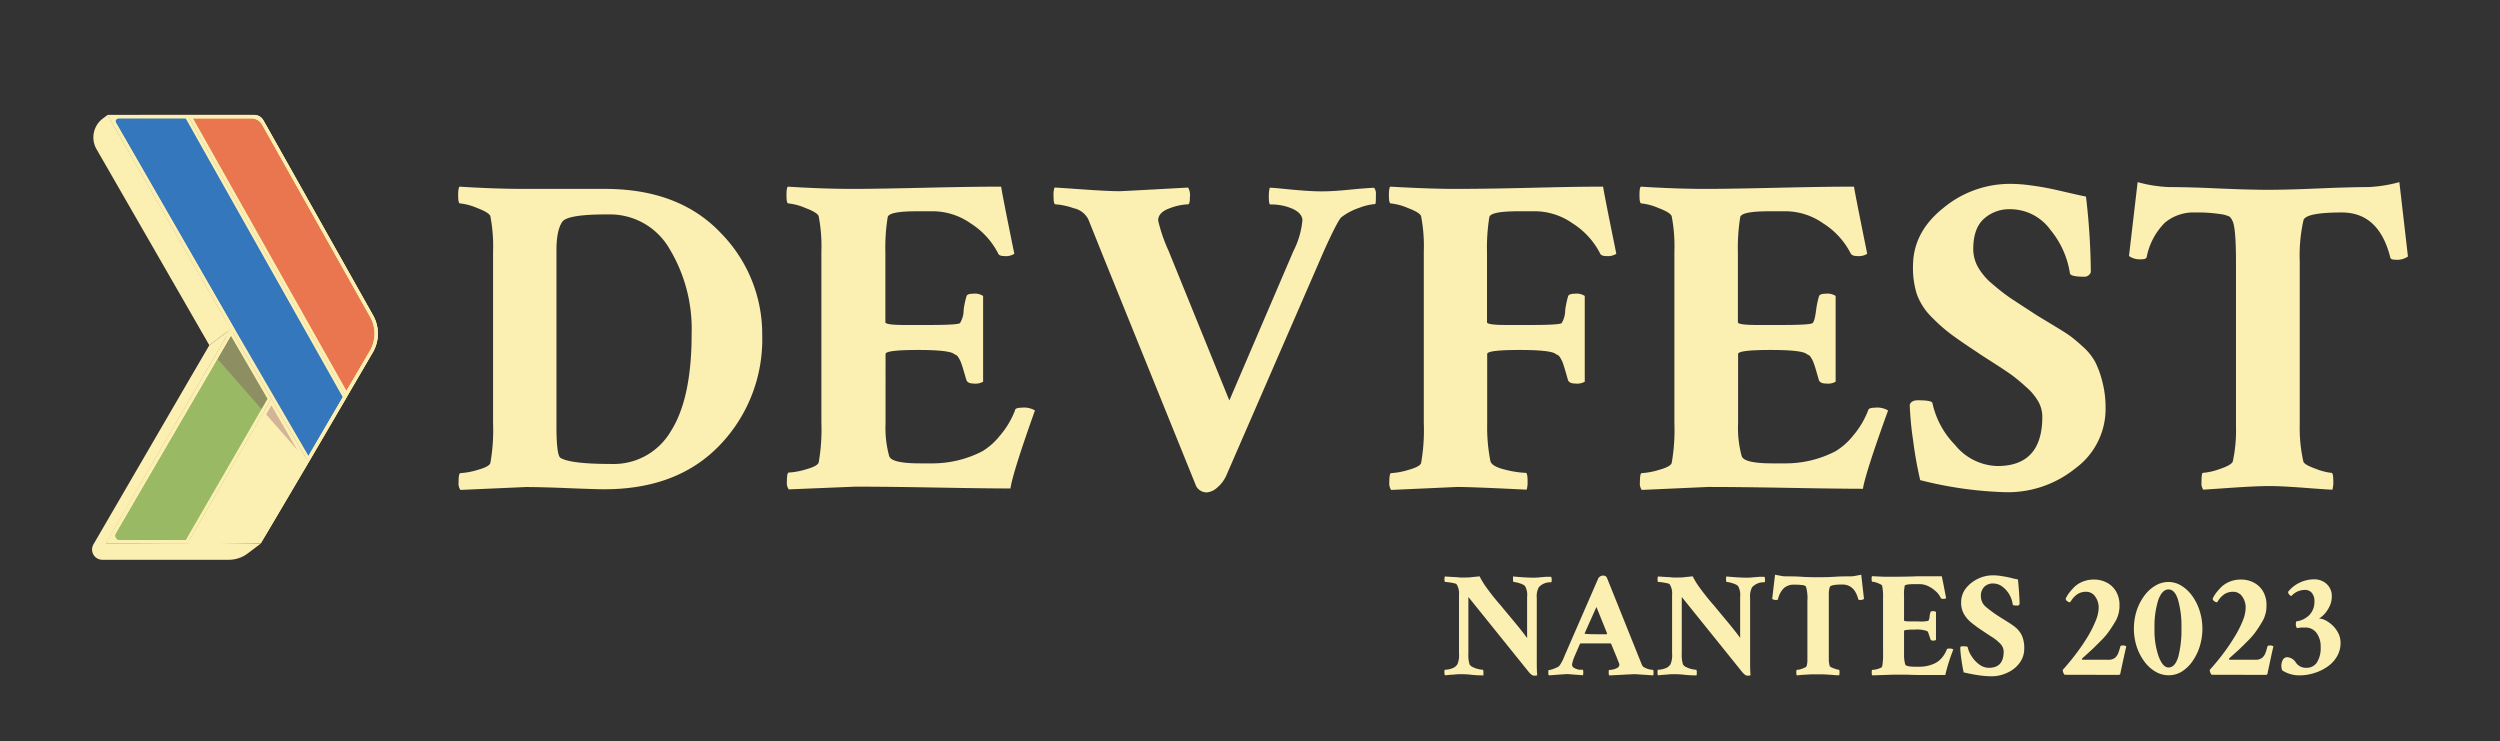 <svg xmlns="http://www.w3.org/2000/svg" viewBox="0 0 413.33 122.55"><rect x="0" y="0" width="413.33" height="122.55" fill="#333333" stroke="none"/><g style="isolation:isolate"><g id="Calque_2" data-name="Calque 2"><path d="M87,31.23h13q12.23,0,19.12,7.24a23.84,23.84,0,0,1,6.9,17,25.21,25.21,0,0,1-7,18.11q-7,7.32-19.13,7.31-1.43,0-5.85-.18t-7.05-.19L76.12,81a1.9,1.9,0,0,1-.3-1.28q0-1.5.3-1.5a11.85,11.85,0,0,0,2.81-.52c1.28-.35,2-.73,2.14-1.13a31.19,31.19,0,0,0,.45-6.6V41.58a26.19,26.19,0,0,0-.45-5.85c-.15-.4-.89-.85-2.21-1.35a9.54,9.54,0,0,0-2.81-.75q-.3,0-.3-1.35c0-.8.07-1.27.22-1.42Q82,31.24,87,31.23Zm5,10.13v29.1c0,3.25.23,5,.68,5.25q1.65,1,8.47,1a10.94,10.94,0,0,0,9.75-5.4q3.45-5.4,3.45-16.12a25.64,25.64,0,0,0-3.63-14,11.35,11.35,0,0,0-10.09-5.74h-.38q-6.37,0-7.27,1.2C92.35,37.53,92,39.11,92,41.36Z" style="fill:#fcefb2"/><path d="M141.3,31.23q3.3,0,11.62-.19t12.61-.18q.06.75,2.17,11.1a2.62,2.62,0,0,1-1.72.37c-.56,0-.9-.17-1-.52a12.79,12.79,0,0,0-4.5-4.88,11,11,0,0,0-6-2h-2.85c-3.15,0-4.77.32-4.87,1a31.93,31.93,0,0,0-.38,5.85V53.28c0,.3,1.08.45,3.23.45h4q4.65,0,5.1-.3a4.06,4.06,0,0,0,.61-2.17,13,13,0,0,1,.45-2.18c0-.35.42-.52,1.12-.52a2.48,2.48,0,0,1,1.65.37V63.11a2.55,2.55,0,0,1-1.57.3q-1,0-1.2-.6c-.21-.7-.38-1.3-.53-1.8s-.28-.88-.38-1.13a4.65,4.65,0,0,0-.33-.67l-.26-.38a1.36,1.36,0,0,0-.3-.18,1.59,1.59,0,0,1-.31-.19q-1-.6-5.85-.6-5.4,0-5.4.67V70.08a17.45,17.45,0,0,0,.6,5.33q.38,1.2,5.1,1.2H154a18,18,0,0,0,8.41-2,10.93,10.93,0,0,0,2.88-2.55,14.24,14.24,0,0,0,2.52-4.2c0-.3.4-.45,1.05-.45a3.56,3.56,0,0,1,2.25.45q-3.69,10.35-4.05,12.9-3.83,0-12.16-.15t-13.5-.15l-11,.45a1.9,1.9,0,0,1-.3-1.28q0-1.5.3-1.5a12,12,0,0,0,2.82-.52c1.27-.35,2-.73,2.13-1.13a31.19,31.19,0,0,0,.45-6.6V41.58a26.19,26.19,0,0,0-.45-5.85c-.15-.4-.88-.85-2.21-1.35a9.47,9.47,0,0,0-2.81-.75q-.3,0-.3-1.35c0-.8.07-1.27.22-1.42Q136.27,31.24,141.3,31.23Z" style="fill:#fcefb2"/><path d="M185.1,31.61q.53,0,11.33-.6a2.44,2.44,0,0,1,.3,1.53c0,.83-.1,1.24-.3,1.24a9.43,9.43,0,0,0-3.12.68c-1.22.45-1.83,1.12-1.83,2a26.34,26.34,0,0,0,1.72,5l10.05,24.75,10.58-24.67a14.13,14.13,0,0,0,1.5-5.1c0-.75-.52-1.38-1.54-1.88a8.62,8.62,0,0,0-3.79-.75c-.15-.05-.22-.45-.22-1.2a5.6,5.6,0,0,1,.15-1.57c.7,0,2,.16,3.86.33s3.44.27,4.69.27,2.77-.09,4.57-.27,3.18-.28,4.13-.33a1.58,1.58,0,0,1,.3,1.12c0,1,0,1.58-.15,1.58a9.15,9.15,0,0,0-2.63.63,10.1,10.1,0,0,0-2.92,1.54q-.6.52-2.85,5.48l-16.2,37.27a5.66,5.66,0,0,1-1.54,2,2.85,2.85,0,0,1-1.69.75,2,2,0,0,1-1.72-1l-15.38-38q-2.25-5.62-2.47-6.15a3.5,3.5,0,0,0-2.44-1.84,11.17,11.17,0,0,0-3-.64c-.2,0-.3-.42-.3-1.27a4,4,0,0,1,.15-1.5c.25,0,1.79.1,4.61.3S183.8,31.61,185.1,31.61Z" style="fill:#fcefb2"/><path d="M240.83,31.23q4.88,0,12.6-.19t11.62-.18q.07.75,2.18,11.1a2.64,2.64,0,0,1-1.73.37c-.55,0-.89-.17-1-.52A12.74,12.74,0,0,0,260,36.93a10.9,10.9,0,0,0-6-2H251.1c-3.15,0-4.77.32-4.87,1a31.93,31.93,0,0,0-.38,5.85V53.28c0,.3,1.08.45,3.23.45h4c3.1,0,4.81-.1,5.11-.3a4.23,4.23,0,0,0,.59-2.17,15.31,15.31,0,0,1,.45-2.18c.05-.35.43-.52,1.13-.52a2.48,2.48,0,0,1,1.65.37V63.11a2.57,2.57,0,0,1-1.58.3q-1,0-1.2-.6c-.2-.7-.37-1.3-.52-1.8s-.28-.88-.37-1.13a6,6,0,0,0-.34-.67,3.1,3.1,0,0,0-.27-.38,1.15,1.15,0,0,0-.3-.18,1.43,1.43,0,0,1-.3-.19q-1-.6-5.85-.6-5.4,0-5.4.67V70.08a28.91,28.91,0,0,0,.53,6.15c.15.6,1,1.08,2.47,1.43a16.35,16.35,0,0,0,3.38.52c.2,0,.3.48.3,1.43a4.55,4.55,0,0,1-.15,1.35q-9-.45-11.48-.45L230,81a1.9,1.9,0,0,1-.3-1.28q0-1.5.3-1.5a12,12,0,0,0,2.82-.52c1.27-.35,2-.73,2.13-1.13a31.19,31.19,0,0,0,.45-6.6V41.58a26.19,26.19,0,0,0-.45-5.85c-.15-.4-.88-.85-2.21-1.35a9.47,9.47,0,0,0-2.81-.75q-.3,0-.3-1.35c0-.8.07-1.27.22-1.42Q236.55,31.24,240.83,31.23Z" style="fill:#fcefb2"/><path d="M282.31,31.23q3.3,0,11.62-.19t12.6-.18q.08.75,2.18,11.1a2.66,2.66,0,0,1-1.73.37c-.55,0-.9-.17-1.05-.52a12.64,12.64,0,0,0-4.5-4.88,10.9,10.9,0,0,0-6-2h-2.85c-3.15,0-4.77.32-4.87,1a31.93,31.93,0,0,0-.38,5.85V53.28c0,.3,1.08.45,3.23.45h4q4.65,0,5.1-.3c.25-.2.45-.92.6-2.17a15.31,15.31,0,0,1,.45-2.18c.05-.35.43-.52,1.13-.52a2.48,2.48,0,0,1,1.65.37V63.11a2.57,2.57,0,0,1-1.58.3q-1,0-1.2-.6c-.2-.7-.37-1.3-.52-1.8s-.28-.88-.38-1.13a3.82,3.82,0,0,0-.34-.67,2.44,2.44,0,0,0-.26-.38,1.15,1.15,0,0,0-.3-.18,1.43,1.43,0,0,1-.3-.19q-1-.6-5.85-.6-5.4,0-5.4.67V70.08a17.45,17.45,0,0,0,.6,5.33q.38,1.2,5.1,1.2h2a17.93,17.93,0,0,0,8.4-2,10.94,10.94,0,0,0,2.89-2.55,14.42,14.42,0,0,0,2.51-4.2q.08-.45,1.05-.45a3.56,3.56,0,0,1,2.25.45Q308.4,78.26,308,80.81q-3.82,0-12.15-.15t-13.5-.15L271.43,81a1.9,1.9,0,0,1-.3-1.28q0-1.5.3-1.5a11.85,11.85,0,0,0,2.81-.52c1.28-.35,2-.73,2.14-1.13a31.19,31.19,0,0,0,.45-6.6V41.58a26.19,26.19,0,0,0-.45-5.85c-.15-.4-.89-.85-2.21-1.35a9.54,9.54,0,0,0-2.81-.75c-.21,0-.3-.45-.3-1.35s.07-1.27.22-1.42Q277.28,31.24,282.31,31.23Z" style="fill:#fcefb2"/><path d="M316.28,44q0-5.62,5-9.6a17.24,17.24,0,0,1,11-4,24.57,24.57,0,0,1,3.26.22c1.13.15,2.07.3,2.85.45s1.85.39,3.23.71,2.46.57,3.26.72A112.84,112.84,0,0,1,345.68,45a1.11,1.11,0,0,1-1.12.75c-1.45,0-2.23-.18-2.33-.53A14.79,14.79,0,0,0,339,38a8.2,8.2,0,0,0-6.68-3.41A6.22,6.22,0,0,0,328,36.18q-1.75,1.57-1.76,5a6.19,6.19,0,0,0,.75,2.92,10.26,10.26,0,0,0,2.51,2.93,32.22,32.22,0,0,0,2.89,2.25q1.13.75,3.67,2.4c.45.3.8.52,1.05.67l2.48,1.5c1.25.75,2.14,1.32,2.66,1.69a26.15,26.15,0,0,1,2.18,1.84,9.35,9.35,0,0,1,2,2.51,16,16,0,0,1,1.16,3.23,17.07,17.07,0,0,1,.53,4.38,12.18,12.18,0,0,1-5,9.94,17.77,17.77,0,0,1-11.4,3.94,64,64,0,0,1-14.25-2,64.69,64.69,0,0,1-1.17-6.56,52.15,52.15,0,0,1-.56-5.89q.23-.75,1.35-.75,2.32,0,2.4.45a14.2,14.2,0,0,0,3.75,6.94,9.3,9.3,0,0,0,7,3.48q7.43,0,7.42-8.17a5.16,5.16,0,0,0-.67-2.51A9.23,9.23,0,0,0,335,64a29.68,29.68,0,0,0-2.4-2c-.7-.5-1.68-1.15-3-2s-2.09-1.33-2.44-1.58-.62-.4-1.12-.75q-2.48-1.65-3.75-2.62a29.3,29.3,0,0,1-3-2.7,10.22,10.22,0,0,1-2.4-3.79A14.44,14.44,0,0,1,316.28,44Z" style="fill:#fcefb2"/><path d="M366.8,31.16q5.06.22,8.21.22t8.25-.22q5.1-.22,8.25-.23a22.81,22.81,0,0,0,5.18-.82l1.42,12.3a3.18,3.18,0,0,1-2.17.52c-.45,0-.7-.12-.75-.37q-1.87-7.43-8-7.43t-6.37,1.35a26.68,26.68,0,0,0-.6,6.68V70.23a25.1,25.1,0,0,0,.6,6.08c.1.35.78.75,2.06,1.2a9.74,9.74,0,0,0,2.59.67c.2,0,.3.48.3,1.43a4.55,4.55,0,0,1-.15,1.35q-.52,0-4.5-.3t-5.93-.3c-1.35,0-3.33.09-5.92.26l-5,.34a1.74,1.74,0,0,1-.29-1.2c0-1.05.07-1.58.22-1.58a10.72,10.72,0,0,0,2.78-.63c1.29-.43,2-.84,2.17-1.24a24.28,24.28,0,0,0,.53-5.78V43.38q0-5.85-.6-6.9a2.51,2.51,0,0,0-.42-.64,4.91,4.91,0,0,0-1.61-.45,25,25,0,0,0-4.13-.26,7.37,7.37,0,0,0-5,1.69,11,11,0,0,0-3,5.66c-.05.25-.3.38-.75.38a3.2,3.2,0,0,1-2.18-.53l1.43-12.22a22.74,22.74,0,0,0,5.17.82C360.69,30.93,363.42,31,366.8,31.16Z" style="fill:#fcefb2"/><path d="M61.65,52.08,44,20.73A3.34,3.34,0,0,0,41.13,19L31,19l-7.42,0a3.33,3.33,0,0,0-2.9,5L37.2,52.72a3.35,3.35,0,0,1,0,3.34l-2.11,3.62L20.43,84.82a3.33,3.33,0,0,0,2.88,5H31l10.2,0a3.34,3.34,0,0,0,2.89-1.66L51,76.47h0l6.3-10.77,4.37-7.49A6.15,6.15,0,0,0,61.65,52.08Z" style="fill:#edc04e"/><polygon points="17.88 19.11 31.27 19.43 57.01 65.41 50.79 76.2 17.88 19.11" style="fill:#3577bc"/><polygon points="17.68 89.49 38.12 54.82 44.87 66.44 31.07 90.11 17.68 89.49" style="fill:#9ab964"/><polygon points="31.07 90.11 44.87 66.03 50.79 76.2 43 89.7 31.07 90.11" style="fill:#fcefb2"/><path d="M31.27,19.43h9.67A3.54,3.54,0,0,1,44,21.21l17,29.95a8,8,0,0,1-.19,8.24l-3.87,6Z" style="fill:#e9764f"/><polygon points="35.59 58.92 38.16 54.4 50.98 76.47 35.59 58.92" style="fill:#6f2b5a;opacity:0.3;mix-blend-mode:multiply"/><path d="M31.93,19.56l9.76,0a1.83,1.83,0,0,1,1.58.93L61.18,52.35a5.64,5.64,0,0,1,0,5.58L57.28,64.6l-25.35-45M31,19,57.27,65.7l4.37-7.49a6.15,6.15,0,0,0,0-6.13L43.57,19.93A1.74,1.74,0,0,0,42.05,19L31,19Z" style="fill:#fcefb2"/><path d="M18.74,19.52l11.93,0,26,46.14L51,75.38l-5.65-9.72L38.64,54.12l-19.9-34.6M17.79,19,38.16,54.4l6.7,11.54L51,76.47l6.3-10.77L31,19l-13.2,0Z" style="fill:#fcefb2"/><path d="M44.86,67l5.48,9.44L42.85,89.31,32,89.28,43.87,68.74l1-1.71m0-1.09L43.4,68.46,31,89.83l12.12,0L51,76.47,44.86,65.94Z" style="fill:#fcefb2"/><path d="M15.94,24.63,34.61,57.08l3.55-2.68L17.79,19l-.82.62A3.9,3.9,0,0,0,15.94,24.63Z" style="fill:#fcefb2"/><path d="M31,89.83H17.52L35.08,59.68l3.08-5.28-3.55,2.68-3.09,5.29L15.45,90a1.7,1.7,0,0,0,1.47,2.55H27.49l10.33,0A5.23,5.23,0,0,0,41,91.47l2.13-1.61Z" style="fill:#fcefb2"/><path d="M38.16,55.49l6.07,10.45-1.31,2.25L30.72,89.28H18.47L35.55,60l2.61-4.47m0-1.09-3.08,5.28L17.52,89.82H31L43.4,68.46l1.46-2.52L38.16,54.4Z" style="fill:#fcefb2"/><path d="M61.65,52.08,43.58,19.94A1.77,1.77,0,0,0,42,19L31,19l-13.2,0L38.16,54.4l-3.08,5.28L17.52,89.82H31l12.12,0L51,76.47h0l6.3-10.77,4.37-7.49A6.15,6.15,0,0,0,61.65,52.08ZM61.17,58,56.8,65.44,50.51,76.2,43.22,88.68a1.28,1.28,0,0,1-1.1.63l-11.07,0H19.82a.76.76,0,0,1-.66-1.15L35.56,60l3.08-5.28.16-.27-.16-.28L19.21,20.39a.51.51,0,0,1,.4-.8l11.39,0,10.61,0a2,2,0,0,1,1.71,1L61.18,52.38A5.64,5.64,0,0,1,61.17,58Z" style="fill:#fcefb2"/><path d="M253.53,111.69c-.18,0-.43-.19-.76-.57l-10-12.42v9.4a5.08,5.08,0,0,0,.2,1.75,1.17,1.17,0,0,0,.59.47,3.69,3.69,0,0,0,.9.31,3.53,3.53,0,0,0,.72.1s.05.07.07.21a3,3,0,0,1,0,.43.59.59,0,0,1,0,.29,16.1,16.1,0,0,1-2-.1,12.8,12.8,0,0,0-1.32-.09c-.39,0-.7,0-.93,0l-.77.07c-.29,0-.74.07-1.34.1,0,0-.08-.19-.08-.44s0-.47.08-.47a3.34,3.34,0,0,0,1.19-.23,1.61,1.61,0,0,0,.89-.7,3.93,3.93,0,0,0,.25-1.79V98.38a2.91,2.91,0,0,0-.37-1.74.77.77,0,0,0-.45-.21q-.39-.09-.81-.15a5.21,5.21,0,0,0-.68-.06s-.06-.07-.08-.2a1.48,1.48,0,0,1,0-.43.57.57,0,0,1,.06-.28l1.57.1c.38,0,.72.06,1,.07l.78,0c.27,0,.61,0,1-.05s.86-.08,1.38-.15A14,14,0,0,0,246,97.47c.58.79,1.23,1.62,2,2.49l2.26,2.72c.78.93,1.52,1.86,2.22,2.8a1.86,1.86,0,0,0,0-.35c0-.16,0-.38,0-.66V98.7a3,3,0,0,0-.32-1.77,1.19,1.19,0,0,0-.53-.35,4.2,4.2,0,0,0-.78-.26,2.6,2.6,0,0,0-.6-.1s-.07-.07-.09-.2a1.91,1.91,0,0,1,0-.43.5.5,0,0,1,0-.28c.75.07,1.4.12,1.94.15s1,.05,1.3.05.63,0,1.06-.05l1.21-.1.78,0a1,1,0,0,1,.09.44c0,.31,0,.47-.12.47a2.59,2.59,0,0,0-2,.81,3.11,3.11,0,0,0-.34,1.79v9.33c0,.3,0,.73,0,1.3s0,1.29.07,2.14A1.16,1.16,0,0,1,253.53,111.69Z" style="fill:#fcefb2"/><path d="M256.09,111.66a.5.5,0,0,1-.1-.37c0-.34,0-.51.05-.51a2.24,2.24,0,0,0,.59-.12,7.28,7.28,0,0,0,.77-.31,1,1,0,0,0,.48-.36,7,7,0,0,0,.42-.72,7.19,7.19,0,0,0,.32-.7l.12-.3,5.43-12.47a.93.93,0,0,1,.9-.64.68.68,0,0,1,.59.32l5,12.45c.14.38.29.73.43,1.07s.26.65.38.94a.84.84,0,0,0,.44.43,3.07,3.07,0,0,0,.75.29,3.14,3.14,0,0,0,.62.09c.07,0,.1.14.1.42a1.24,1.24,0,0,1-.05.49l-1.49-.1-1.23-.08a4.8,4.8,0,0,0-.84,0l-3.7.19c-.07-.06-.1-.23-.1-.51s0-.4.1-.4a2.82,2.82,0,0,0,1.1-.23c.38-.15.56-.36.56-.63,0,0,0-.16-.13-.44s-.25-.68-.48-1.2l-.74-1.79a.24.24,0,0,0-.17-.1c-.16,0-.44,0-.83,0h-3c-.42,0-.77,0-1,0a.21.21,0,0,0-.18.12l-.81,1.87a6.8,6.8,0,0,0-.47,1.42.63.63,0,0,0,.42.69,2.53,2.53,0,0,0,.78.26l.58,0s.07.15.07.4a2.3,2.3,0,0,1-.05.51l-1.61-.12-.75-.06a3,3,0,0,0-.52,0l-.9.06Zm7.81-6.8h.92l.82,0,.07-.12-1.77-4.39L262,104.69c0,.07,0,.1.05.1C262.57,104.84,263.17,104.86,263.9,104.86Z" style="fill:#fcefb2"/><path d="M288.81,111.69c-.18,0-.43-.19-.76-.57l-10-12.42v9.4a5.08,5.08,0,0,0,.2,1.75,1.17,1.17,0,0,0,.59.47,3.69,3.69,0,0,0,.9.31,3.53,3.53,0,0,0,.72.1s0,.07.07.21a3,3,0,0,1,0,.43.59.59,0,0,1-.05.29,16.1,16.1,0,0,1-2-.1,12.8,12.8,0,0,0-1.32-.09c-.39,0-.7,0-.93,0l-.77.07c-.29,0-.74.07-1.34.1-.05,0-.08-.19-.08-.44s0-.47.08-.47a3.34,3.34,0,0,0,1.19-.23,1.61,1.61,0,0,0,.89-.7,3.93,3.93,0,0,0,.25-1.79V98.38a2.91,2.91,0,0,0-.37-1.74.77.77,0,0,0-.45-.21q-.39-.09-.81-.15a5.21,5.21,0,0,0-.68-.06s-.06-.07-.08-.2a1.48,1.48,0,0,1,0-.43.57.57,0,0,1,.06-.28l1.57.1c.38,0,.72.06,1,.07l.78,0c.27,0,.61,0,1-.05s.86-.08,1.38-.15a14,14,0,0,0,1.37,2.16c.58.79,1.23,1.62,2,2.49l2.26,2.72c.78.93,1.52,1.86,2.22,2.8a1.86,1.86,0,0,0,0-.35c0-.16,0-.38,0-.66V98.7a3,3,0,0,0-.32-1.77,1.19,1.19,0,0,0-.53-.35,4.2,4.2,0,0,0-.78-.26,2.6,2.6,0,0,0-.6-.1s-.07-.07-.09-.2a1.91,1.91,0,0,1,0-.43.5.5,0,0,1,.05-.28c.75.07,1.4.12,1.94.15s1,.05,1.3.05.63,0,1.06-.05l1.21-.1.78,0a1,1,0,0,1,.09.44c0,.31,0,.47-.12.47a2.59,2.59,0,0,0-2,.81,3.11,3.11,0,0,0-.34,1.79v9.33c0,.3,0,.73,0,1.3s0,1.29.07,2.14A1.16,1.16,0,0,1,288.81,111.69Z" style="fill:#fcefb2"/><path d="M297.09,111.66c-.07-.06-.1-.19-.1-.39s0-.52.07-.52a2.58,2.58,0,0,0,.57-.09,4.68,4.68,0,0,0,.69-.25.8.8,0,0,0,.37-.27,4.29,4.29,0,0,0,.13-.81c0-.31,0-.67,0-1.08V99.36a6.92,6.92,0,0,0-.2-2.26l-.12-.22a1.48,1.48,0,0,0-.64-.16,11.5,11.5,0,0,0-1.25-.06,2.49,2.49,0,0,0-1.65.55,3.69,3.69,0,0,0-1,1.86c0,.08-.11.12-.25.12a1.09,1.09,0,0,1-.71-.17l.47-4,1,.19a4.15,4.15,0,0,0,.73.08c.84,0,1.73,0,2.69.07s1.86.07,2.69.07,1.73,0,2.7-.07,1.87-.07,2.7-.07a4.36,4.36,0,0,0,.74-.08l1-.19.46,4a1,1,0,0,1-.71.17q-.19,0-.24-.12c-.42-1.62-1.29-2.43-2.63-2.43s-2,.15-2.09.44a5.26,5.26,0,0,0-.15.89c0,.36,0,.79,0,1.3v8.86c0,.41,0,.78,0,1.11a6.69,6.69,0,0,0,.15.88c0,.07.15.15.36.25a5.05,5.05,0,0,0,.66.25,1.8,1.8,0,0,0,.5.11c.07,0,.1.16.1.47a2,2,0,0,1-.05.44l-.46,0-1-.08-1.13-.07c-.33,0-.6,0-.81,0s-.7,0-1.2,0l-1.44.08Z" style="fill:#fcefb2"/><path d="M309.56,111.66a.62.62,0,0,1-.1-.41c0-.33,0-.5.1-.5a3.06,3.06,0,0,0,.57-.07,3.59,3.59,0,0,0,.68-.21c.22-.09.34-.17.37-.26a10,10,0,0,0,.15-2.16V98.77a8.22,8.22,0,0,0-.15-1.91c0-.1-.16-.2-.38-.31a4.84,4.84,0,0,0-.7-.27,2.24,2.24,0,0,0-.56-.11c-.07,0-.1-.15-.1-.44a.86.86,0,0,1,.07-.47l1.88.09,1.73,0c.72,0,2,0,3.81-.07l2.4,0h1.72c0,.08.08.43.2,1s.28,1.48.51,2.61a.87.87,0,0,1-.56.12c-.18,0-.3-.06-.34-.17a3.31,3.31,0,0,0-.88-1.14,5.09,5.09,0,0,0-1.25-.82,3.23,3.23,0,0,0-1.31-.3h-.93c-1.05,0-1.58.1-1.6.32s-.06.45-.09.77,0,.7,0,1.14v3.78q0,.15,1.05.15h1.3a6,6,0,0,0,1.67-.1,1.38,1.38,0,0,0,.2-.71,3.55,3.55,0,0,1,.15-.71c0-.12.14-.17.36-.17a.87.87,0,0,1,.55.12v4.64a.9.9,0,0,1-.52.1c-.21,0-.34-.07-.39-.2-.2-.64-.33-1-.4-1.18s-.11-.16-.13-.16-.08,0-.16-.08a5.28,5.28,0,0,0-1.92-.2c-1.17,0-1.76.07-1.76.22v3.78a6,6,0,0,0,.19,1.75c.07.26.62.39,1.67.39h.64a5.81,5.81,0,0,0,2.75-.64,3.87,3.87,0,0,0,1-.83,4.8,4.8,0,0,0,.82-1.38c0-.1.15-.15.34-.15a1.15,1.15,0,0,1,.74.15,29.25,29.25,0,0,0-1.33,4.22h-1.61l-2.36,0q-1.35,0-2.46-.06c-.74,0-1.39,0-2,0Z" style="fill:#fcefb2"/><path d="M329.33,111.81a15.12,15.12,0,0,1-2.14-.16c-.77-.11-1.61-.27-2.53-.48-.08-.36-.17-.81-.26-1.35s-.16-1.07-.22-1.58-.08-.9-.08-1.14.19-.25.44-.25c.5,0,.77.05.78.15a4.39,4.39,0,0,0,.67,1.53,4.88,4.88,0,0,0,1.26,1.34,2.67,2.67,0,0,0,1.58.54c1.63,0,2.44-.89,2.44-2.68a1.88,1.88,0,0,0-.56-1.3,6.89,6.89,0,0,0-1.27-1.05c-.49-.31-.9-.58-1.24-.81l-.74-.49c-.56-.38-1.08-.77-1.57-1.17a5,5,0,0,1-1.19-1.4,3.8,3.8,0,0,1-.46-2A3.69,3.69,0,0,1,325,97.3a5.54,5.54,0,0,1,2-1.6,5.65,5.65,0,0,1,2.5-.58,7.9,7.9,0,0,1,1.07.07l.95.15c.49.09.91.19,1.26.28a7.81,7.81,0,0,0,.85.18c.08.8.15,1.54.19,2.21s.08,1.29.08,1.87a.37.37,0,0,1-.37.24c-.49,0-.75-.05-.76-.17a4.56,4.56,0,0,0-.54-1.62A4.34,4.34,0,0,0,331.07,97a2.52,2.52,0,0,0-1.57-.53,2,2,0,0,0-1.41.52,2.07,2.07,0,0,0-.58,1.64,2.27,2.27,0,0,0,.9,1.77,20.94,20.94,0,0,0,2.32,1.67l1.25.78a12.14,12.14,0,0,1,1.3.92,4,4,0,0,1,1,1.3,5.06,5.06,0,0,1,.39,2.18,3.86,3.86,0,0,1-.75,2.33,5.07,5.07,0,0,1-2,1.62A6,6,0,0,1,329.33,111.81Z" style="fill:#fcefb2"/><path d="M341.33,111.56a1.42,1.42,0,0,1-.29-.81c.78-.86,1.53-1.77,2.24-2.72a33.33,33.33,0,0,0,1.91-2.81,18.25,18.25,0,0,0,1.31-2.62,5.92,5.92,0,0,0,.48-2.11,3.1,3.1,0,0,0-.57-1.85,1.77,1.77,0,0,0-1.52-.8,2.67,2.67,0,0,0-1.34.34,3.44,3.44,0,0,0-1.06,1.06l-.25.34a.82.82,0,0,1-.45-.18.51.51,0,0,1-.26-.43,4.49,4.49,0,0,1,.53-.9,10.9,10.9,0,0,1,.87-1,4.22,4.22,0,0,1,1.4-.9,4.75,4.75,0,0,1,1.84-.35,4.45,4.45,0,0,1,2.18.52,3.79,3.79,0,0,1,1.51,1.46,4.37,4.37,0,0,1,.56,2.25,5.09,5.09,0,0,1-.58,2.51,22.63,22.63,0,0,1-1.29,2,11.4,11.4,0,0,1-1.35,1.52l-.79.79c-.19.2-.38.37-.55.53l-.61.56-1,.9a.13.13,0,0,0,.1.22h4.19a1.82,1.82,0,0,0,1.1-.29,1.89,1.89,0,0,0,.57-.8,10,10,0,0,0,.35-1.09c0-.12.15-.18.41-.18a.87.87,0,0,1,.57.15c-.16.7-.32,1.42-.48,2.14s-.31,1.46-.48,2.23c0,.23-.13.34-.29.34Z" style="fill:#fcefb2"/><path d="M358.52,111.64a4.19,4.19,0,0,1-2.16-.6,6.13,6.13,0,0,1-1.83-1.67,8.73,8.73,0,0,1-1.27-2.47,9.82,9.82,0,0,1,0-5.94,8.73,8.73,0,0,1,1.27-2.47,6.13,6.13,0,0,1,1.83-1.67,4.19,4.19,0,0,1,2.16-.6,4.07,4.07,0,0,1,2.11.6,6.13,6.13,0,0,1,1.79,1.67,8.61,8.61,0,0,1,1.24,2.46,9.85,9.85,0,0,1,0,6,8.67,8.67,0,0,1-1.24,2.47,6.13,6.13,0,0,1-1.79,1.67A4.07,4.07,0,0,1,358.52,111.64Zm0-1.28q1.08,0,1.62-1.77a17.52,17.52,0,0,0,.52-4.81,15.53,15.53,0,0,0-.57-4.64c-.36-1.13-.88-1.69-1.57-1.69s-1.27.59-1.69,1.76a14.53,14.53,0,0,0-.62,4.69,13,13,0,0,0,.69,4.65C357.36,109.76,357.9,110.36,358.54,110.36Z" style="fill:#fcefb2"/><path d="M365.64,111.56a1.42,1.42,0,0,1-.3-.81,34.92,34.92,0,0,0,2.25-2.72,33.14,33.14,0,0,0,1.9-2.81,17.39,17.39,0,0,0,1.32-2.62,5.88,5.88,0,0,0,.47-2.11,3.09,3.09,0,0,0-.56-1.85,1.78,1.78,0,0,0-1.52-.8,2.64,2.64,0,0,0-1.34.34,3.47,3.47,0,0,0-1.07,1.06l-.24.34a.84.84,0,0,1-.46-.18.53.53,0,0,1-.26-.43,5,5,0,0,1,.53-.9,10.9,10.9,0,0,1,.87-1,4.44,4.44,0,0,1,1.4-.9,4.79,4.79,0,0,1,1.84-.35,4.49,4.49,0,0,1,2.19.52,3.79,3.79,0,0,1,1.51,1.46,4.36,4.36,0,0,1,.55,2.25,5,5,0,0,1-.58,2.51,20.45,20.45,0,0,1-1.28,2,11.4,11.4,0,0,1-1.35,1.52l-.79.79-.55.53-.62.56-1,.9a.12.12,0,0,0,0,.13.12.12,0,0,0,.12.09h4.2a1.79,1.79,0,0,0,1.09-.29,1.83,1.83,0,0,0,.58-.8,10,10,0,0,0,.34-1.09q0-.18.42-.18a.88.88,0,0,1,.57.15c-.17.7-.33,1.42-.48,2.14s-.32,1.46-.48,2.23c0,.23-.13.34-.3.34Z" style="fill:#fcefb2"/><path d="M380.2,111.66a5.19,5.19,0,0,1-2.88-.83,2.45,2.45,0,0,1-.14-.71,2.13,2.13,0,0,1,.23-1,.82.82,0,0,1,.8-.46,1.81,1.81,0,0,1,1.37.89,2,2,0,0,0,1.72.86,2,2,0,0,0,1.77-.9,4.46,4.46,0,0,0,.61-2.54,3.76,3.76,0,0,0-.68-2.32,2.25,2.25,0,0,0-1.89-.9c-.19,0-.39,0-.62,0l-.74.09a1.22,1.22,0,0,1-.17-.74,1,1,0,0,1,.08-.37,3.64,3.64,0,0,0,2.19-1.09,3.11,3.11,0,0,0,.8-2.2A2.05,2.05,0,0,0,382.2,98a1.44,1.44,0,0,0-1.05-.47,3,3,0,0,0-2.3,1,.52.52,0,0,1-.37-.24.78.78,0,0,1-.2-.42,5.29,5.29,0,0,1,1.87-1.51,5.63,5.63,0,0,1,2.53-.58,3,3,0,0,1,1.33.32,2.67,2.67,0,0,1,1.08.95,2.64,2.64,0,0,1,.43,1.56,3.78,3.78,0,0,1-.31,1.51,5.33,5.33,0,0,1-.8,1.28,4,4,0,0,1-1,.86,2.52,2.52,0,0,1,1.09.31,5.25,5.25,0,0,1,1.17.85,4.79,4.79,0,0,1,.93,1.27,3.51,3.51,0,0,1,.37,1.6,4.37,4.37,0,0,1-.57,2.2,5.16,5.16,0,0,1-1.54,1.69,7.71,7.71,0,0,1-2.19,1.08A8.06,8.06,0,0,1,380.2,111.66Z" style="fill:#fcefb2"/></g></g></svg>